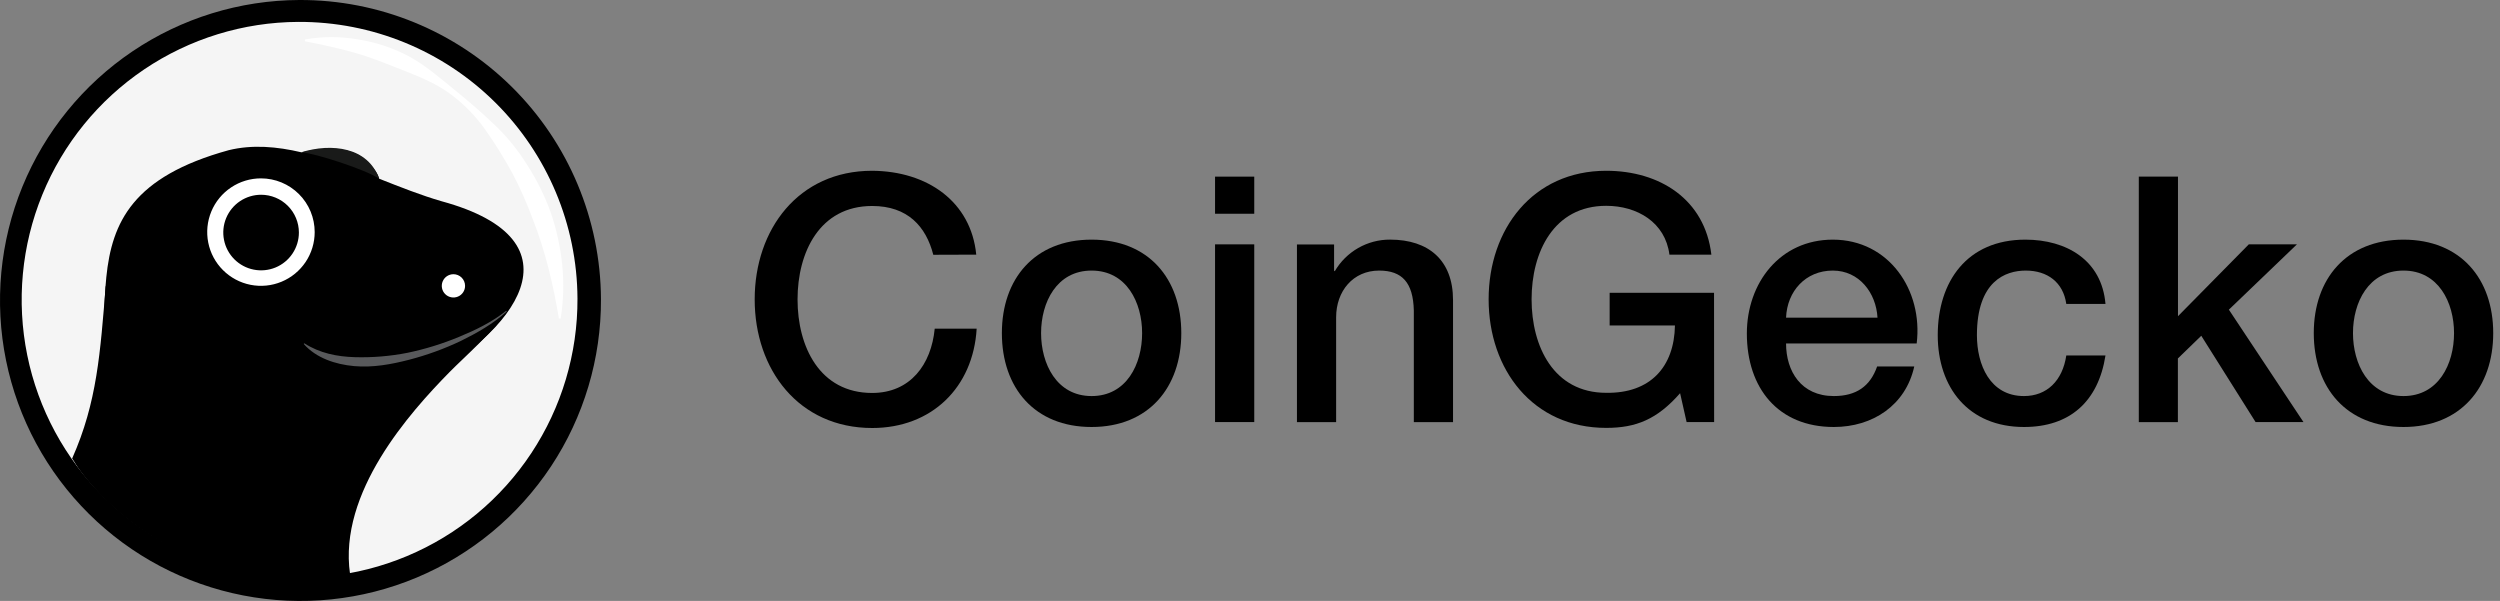 <svg xmlns:xlink="http://www.w3.org/1999/xlink" xmlns="http://www.w3.org/2000/svg" width="104" height="25" viewBox="0 0 104 25" fill="none">
<rect x="0" y="0" width="104" height="25" fill="#808080" stroke="none"/>
<path d="M38.825 10.599C38.524 9.427 37.765 8.569 36.282 8.569C34.094 8.569 33.178 10.499 33.178 12.457C33.178 14.416 34.094 16.347 36.282 16.347C37.871 16.347 38.742 15.161 38.884 13.673H40.629C40.486 16.118 38.756 17.805 36.285 17.805C33.225 17.805 31.395 15.374 31.395 12.456C31.395 9.539 33.219 7.104 36.279 7.104C38.581 7.117 40.397 8.391 40.612 10.593L38.825 10.599Z" fill="black"/>
<path d="M41.678 13.858C41.678 11.598 43.036 9.969 45.41 9.969C47.784 9.969 49.142 11.598 49.142 13.858C49.142 16.117 47.784 17.763 45.41 17.763C43.036 17.763 41.678 16.132 41.678 13.858ZM47.512 13.858C47.512 12.587 46.869 11.256 45.41 11.256C43.952 11.256 43.309 12.586 43.309 13.858C43.309 15.13 43.952 16.476 45.41 16.476C46.869 16.476 47.512 15.145 47.512 13.858Z" fill="black"/>
<path d="M50.546 7.348H52.177V8.892H50.546V7.348ZM50.546 10.165H52.177V17.558H50.546V10.165Z" fill="black"/>
<path d="M53.953 10.169H55.498V11.256L55.526 11.284C55.76 10.882 56.097 10.548 56.501 10.317C56.905 10.086 57.363 9.965 57.829 9.968C59.431 9.968 60.446 10.826 60.446 12.483V17.561H58.815V12.914C58.787 11.756 58.329 11.256 57.372 11.256C56.285 11.256 55.583 12.113 55.583 13.2V17.562H53.953V10.169Z" fill="black"/>
<path d="M71.308 17.558H70.163L69.892 16.357C68.939 17.444 68.062 17.8 66.82 17.8C63.762 17.803 61.927 15.366 61.927 12.452C61.927 9.538 63.762 7.104 66.818 7.104C69.043 7.104 70.922 8.29 71.193 10.593H69.448C69.277 9.249 68.105 8.562 66.818 8.562C64.63 8.562 63.714 10.492 63.714 12.451C63.714 14.41 64.63 16.341 66.818 16.341C68.648 16.369 69.649 15.269 69.678 13.538H66.961V12.181H71.304L71.308 17.558Z" fill="black"/>
<path d="M74.3 14.287C74.3 15.446 74.929 16.476 76.287 16.476C77.231 16.476 77.803 16.06 78.088 15.246H79.633C79.276 16.861 77.903 17.763 76.287 17.763C73.971 17.763 72.669 16.146 72.669 13.873C72.669 11.77 74.047 9.969 76.245 9.969C78.575 9.969 80.005 12.071 79.734 14.287H74.3ZM78.104 13.215C78.047 12.185 77.345 11.256 76.245 11.256C75.114 11.256 74.343 12.113 74.3 13.215H78.104Z" fill="black"/>
<path d="M85.958 12.643C85.829 11.742 85.171 11.256 84.271 11.256C83.423 11.256 82.24 11.699 82.24 13.944C82.24 15.174 82.783 16.476 84.199 16.476C85.142 16.476 85.8 15.846 85.958 14.788H87.588C87.288 16.704 86.105 17.763 84.199 17.763C81.882 17.763 80.61 16.117 80.61 13.944C80.61 11.713 81.826 9.969 84.256 9.969C85.972 9.969 87.434 10.827 87.588 12.643H85.958Z" fill="black"/>
<path d="M88.974 7.348H90.604V13.154L93.55 10.165H95.552L92.721 12.882L95.824 17.558H93.832L91.573 13.968L90.6 14.912V17.561H88.974V7.348Z" fill="black"/>
<path d="M96.253 13.858C96.253 11.598 97.612 9.969 99.985 9.969C102.359 9.969 103.718 11.598 103.718 13.858C103.718 16.117 102.359 17.763 99.985 17.763C97.612 17.763 96.253 16.132 96.253 13.858ZM102.088 13.858C102.088 12.587 101.444 11.256 99.985 11.256C98.527 11.256 97.884 12.586 97.884 13.858C97.884 15.13 98.527 16.476 99.985 16.476C101.444 16.476 102.088 15.145 102.088 13.858Z" fill="black"/>
<path d="M25 12.445C25.011 14.917 24.288 17.337 22.924 19.399C21.559 21.46 19.614 23.071 17.334 24.027C15.054 24.983 12.542 25.242 10.115 24.77C7.688 24.299 5.456 23.118 3.7 21.378C1.944 19.637 0.744 17.415 0.251 14.992C-0.242 12.57 -0.005 10.055 0.931 7.767C1.867 5.479 3.46 3.52 5.51 2.137C7.56 0.755 9.973 0.011 12.445 0C15.761 -0.014 18.946 1.289 21.3 3.623C23.654 5.956 24.985 9.13 25 12.445Z" fill="black"/>
<path d="M24.023 12.419C24.033 14.706 23.365 16.944 22.103 18.851C20.842 20.758 19.043 22.248 16.934 23.132C14.826 24.017 12.502 24.256 10.258 23.82C8.013 23.384 5.948 22.293 4.324 20.683C2.7 19.073 1.59 17.018 1.134 14.778C0.678 12.537 0.896 10.212 1.762 8.095C2.627 5.979 4.101 4.167 5.996 2.888C7.892 1.609 10.124 0.921 12.41 0.911C15.476 0.898 18.422 2.102 20.599 4.26C22.777 6.419 24.009 9.353 24.023 12.419Z" fill="#F5F5F5"/>
<path d="M12.685 1.642C13.42 1.511 14.172 1.511 14.907 1.642C15.649 1.759 16.366 1.999 17.029 2.353C17.689 2.715 18.258 3.207 18.825 3.668C19.392 4.129 19.957 4.601 20.494 5.117C21.042 5.625 21.521 6.204 21.917 6.838C22.325 7.467 22.659 8.141 22.913 8.846C23.396 10.265 23.564 11.793 23.323 13.25H23.251C23.009 11.806 22.681 10.429 22.164 9.119C21.921 8.459 21.636 7.816 21.309 7.194C20.968 6.572 20.593 5.969 20.184 5.389C19.769 4.802 19.259 4.288 18.677 3.867C18.09 3.449 17.415 3.178 16.762 2.921C16.109 2.663 15.461 2.397 14.78 2.201C14.099 2.006 13.407 1.859 12.684 1.717L12.685 1.642Z" fill="white"/>
<path d="M18.364 8.37C17.525 8.127 16.656 7.783 15.775 7.435C15.725 7.214 15.529 6.939 15.133 6.602C14.558 6.103 13.477 6.116 12.543 6.337C11.513 6.094 10.495 6.008 9.517 6.247C1.524 8.448 6.056 13.821 3.121 19.221C3.539 20.107 8.04 25.276 14.553 23.889C14.553 23.889 12.325 18.536 17.351 15.967C21.428 13.876 24.374 10.007 18.364 8.37Z" fill="black"/>
<path d="M19.347 11.889C19.348 11.985 19.32 12.079 19.267 12.159C19.214 12.239 19.139 12.301 19.051 12.338C18.962 12.375 18.865 12.386 18.771 12.367C18.677 12.349 18.59 12.304 18.522 12.236C18.454 12.169 18.407 12.083 18.388 11.989C18.369 11.895 18.378 11.797 18.414 11.709C18.45 11.62 18.512 11.544 18.591 11.49C18.671 11.437 18.764 11.408 18.86 11.407C18.988 11.406 19.112 11.457 19.203 11.547C19.295 11.638 19.346 11.76 19.347 11.889Z" fill="white"/>
<path d="M12.534 6.334C13.116 6.375 15.222 7.058 15.766 7.431C15.313 6.118 13.788 5.943 12.534 6.334Z" fill="#191A19"/>
<path d="M13.091 9.655C13.091 10.097 12.96 10.529 12.715 10.897C12.469 11.264 12.12 11.551 11.712 11.72C11.303 11.89 10.854 11.934 10.42 11.848C9.986 11.762 9.588 11.549 9.275 11.236C8.962 10.924 8.749 10.526 8.663 10.092C8.577 9.658 8.621 9.209 8.79 8.8C8.959 8.392 9.246 8.042 9.614 7.797C9.981 7.551 10.413 7.42 10.856 7.42C11.149 7.42 11.44 7.478 11.711 7.59C11.982 7.702 12.229 7.867 12.436 8.074C12.644 8.282 12.809 8.528 12.921 8.799C13.033 9.07 13.091 9.361 13.091 9.655Z" fill="white"/>
<path d="M12.434 9.674C12.434 9.985 12.341 10.289 12.168 10.548C11.996 10.806 11.75 11.008 11.463 11.127C11.175 11.246 10.859 11.277 10.554 11.216C10.249 11.156 9.969 11.006 9.749 10.786C9.529 10.566 9.379 10.286 9.319 9.981C9.258 9.676 9.289 9.36 9.408 9.073C9.527 8.785 9.729 8.54 9.987 8.367C10.246 8.194 10.55 8.102 10.861 8.102C11.278 8.102 11.678 8.267 11.973 8.562C12.268 8.857 12.434 9.257 12.434 9.674Z" fill="black"/>
<path d="M21.17 12.865C19.359 14.141 17.299 15.109 14.377 15.109C13.009 15.109 12.732 13.66 11.828 14.368C11.361 14.736 9.717 15.559 8.411 15.496C7.106 15.434 4.99 14.668 4.4 11.882C4.167 14.668 4.047 16.721 3.001 19.073C5.084 22.409 10.052 24.983 14.561 23.874C14.076 20.491 17.033 17.177 18.698 15.482C19.332 14.839 20.537 13.791 21.17 12.863V12.865Z" fill="black"/>
<path d="M21.082 12.956C20.519 13.469 19.85 13.848 19.169 14.184C18.479 14.511 17.761 14.773 17.022 14.965C16.283 15.156 15.512 15.3 14.731 15.23C13.95 15.159 13.152 14.894 12.635 14.309L12.66 14.281C13.294 14.692 14.026 14.837 14.754 14.858C15.492 14.88 16.23 14.819 16.955 14.676C17.687 14.523 18.403 14.302 19.094 14.015C19.785 13.73 20.469 13.399 21.057 12.928L21.082 12.956Z" fill="#58595B"/>
</svg>